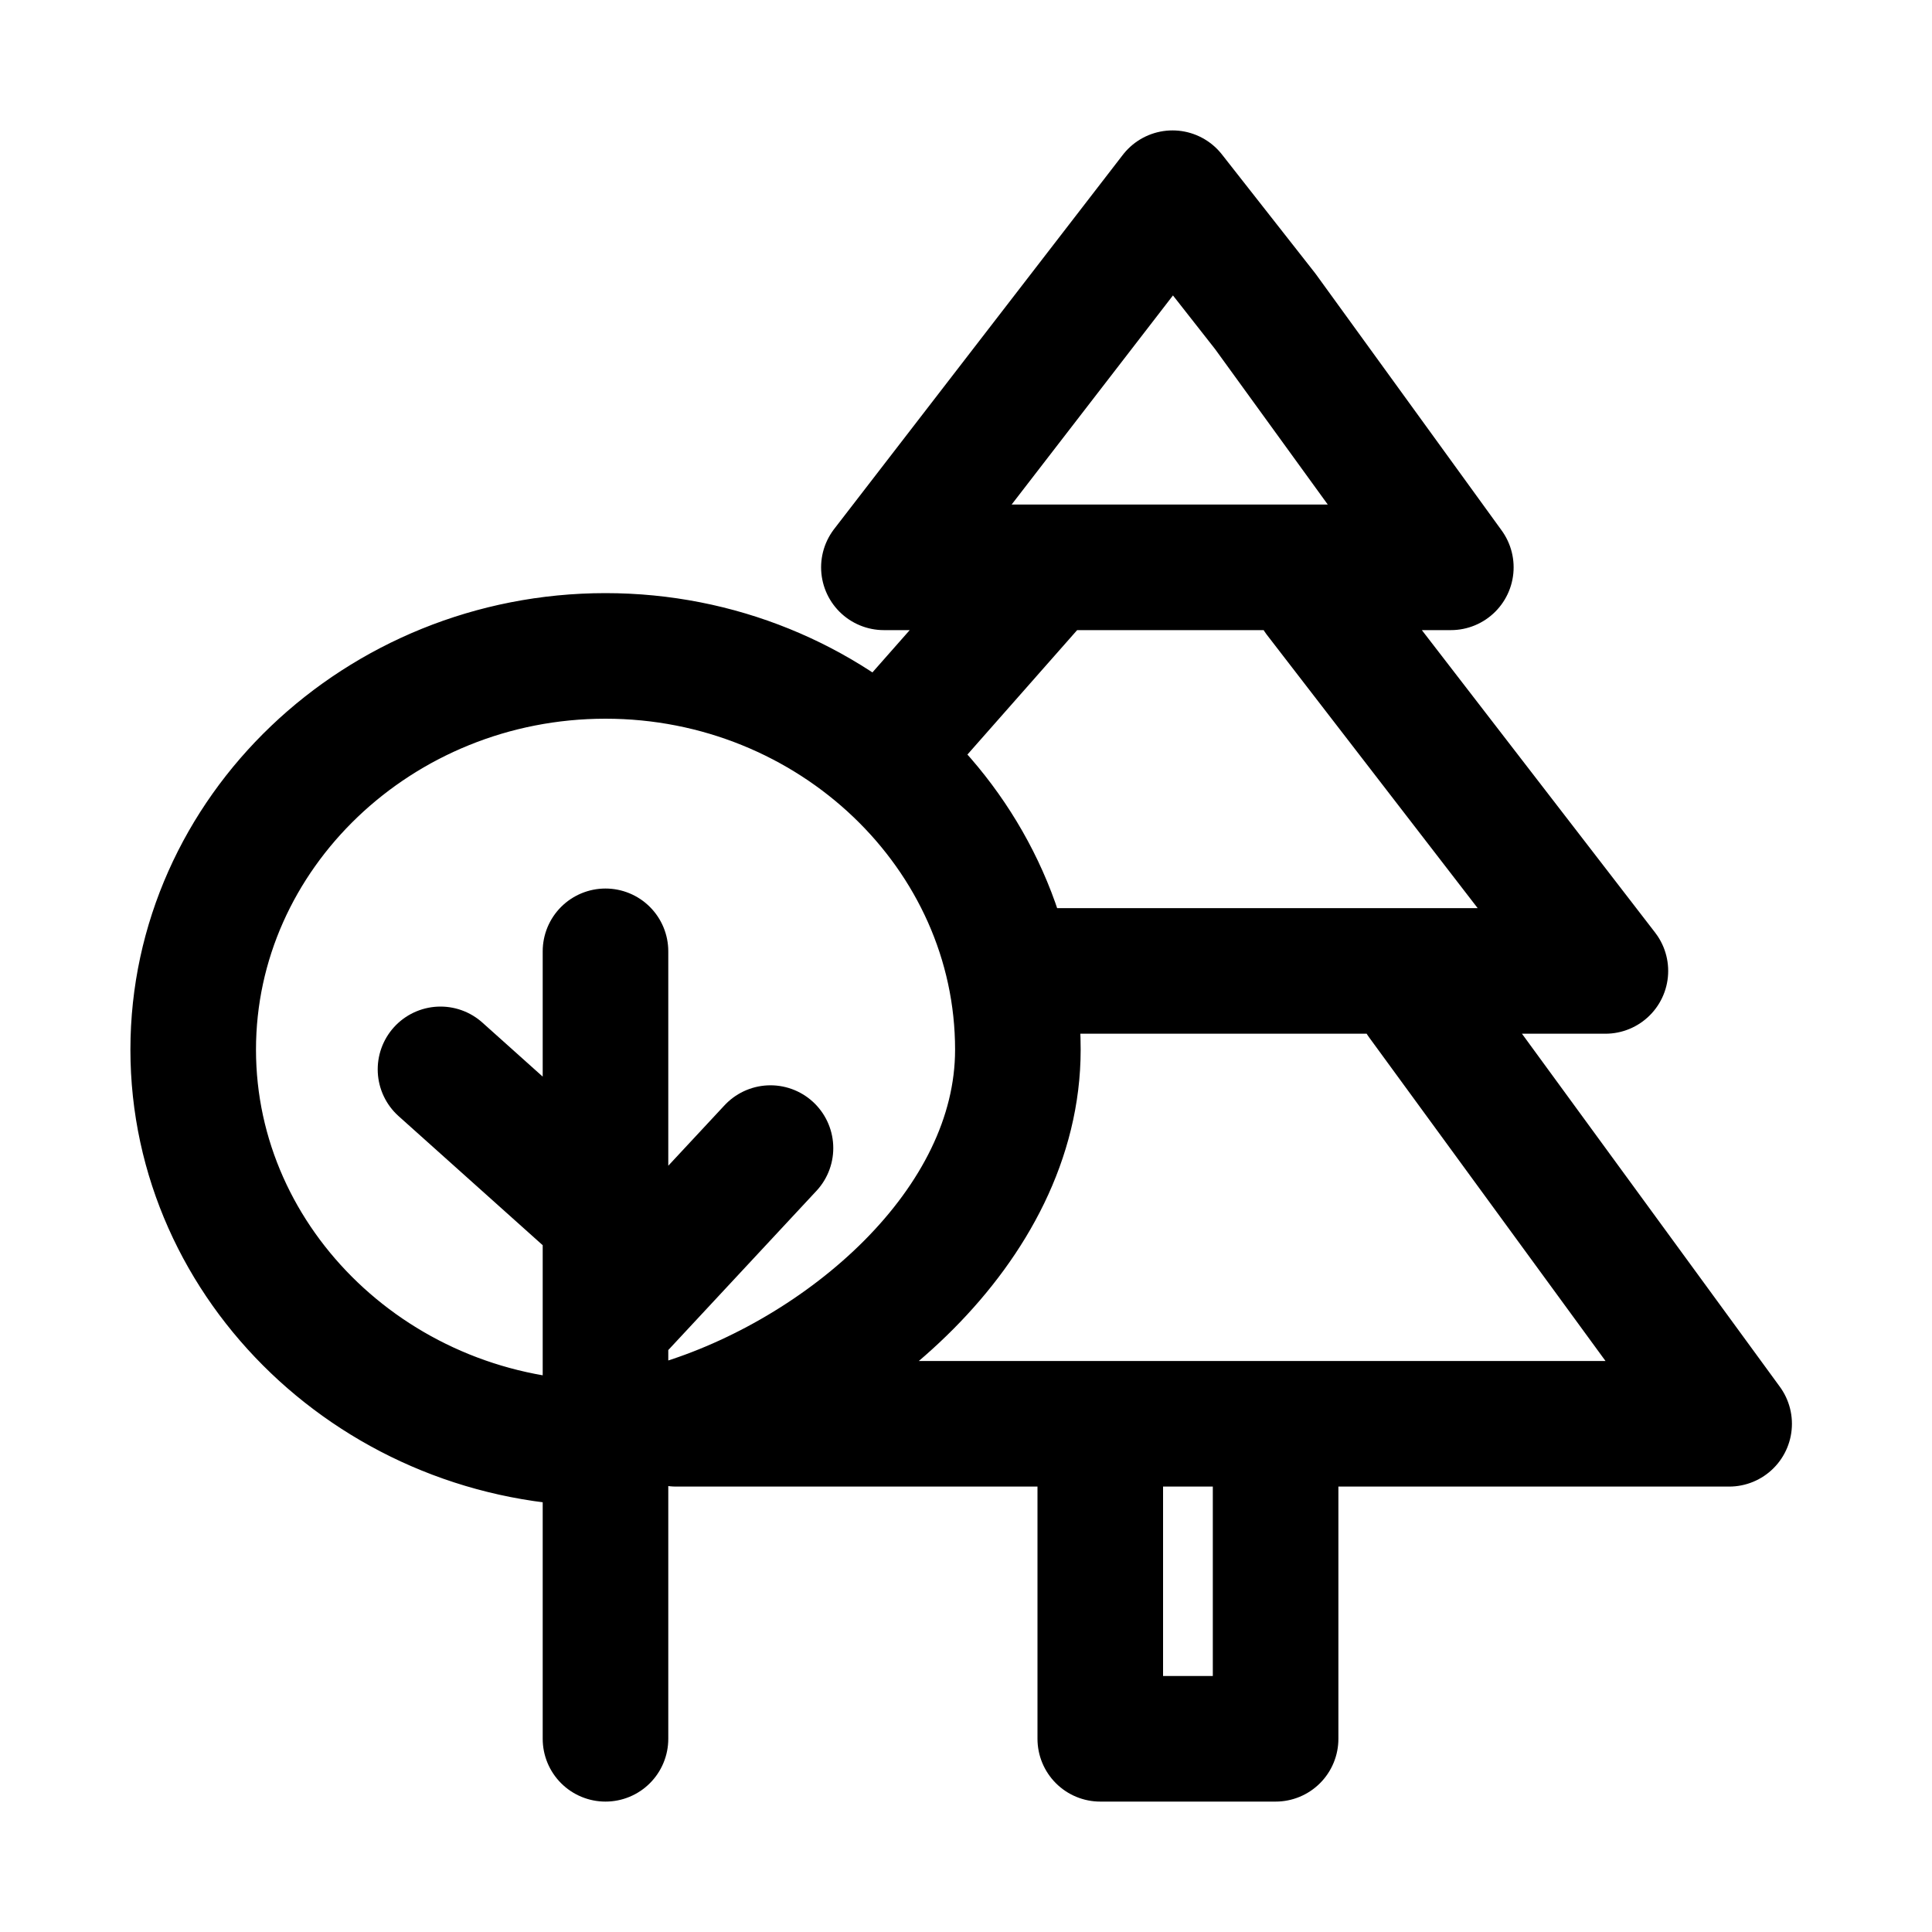 <svg width="20" height="20" viewBox="0 0 20 20" xmlns="http://www.w3.org/2000/svg" stroke-linecap="round" stroke-linejoin="round" stroke="currentColor" fill="none"><path d="m13.632 6.178 2.987 3.873h-6.082m.32-4.178L9.15 7.809m-2.882 7.134C3.921 14.943 2 13.108 2 10.866S3.92 6.79 6.268 6.79s4.269 1.834 4.269 4.076c0 1.835-1.83 3.363-3.537 3.873h10.9l-3.201-4.382m-1.494 4.79V18H11.39v-2.854M6.268 9.848V18m0-4.28 1.708-1.835M4.56 11.07l1.708 1.53M12.138 2 9.15 5.873h5.869l-1.921-2.65L12.138 2z" stroke-width="1.3" stroke-miterlimit="10"/></svg>